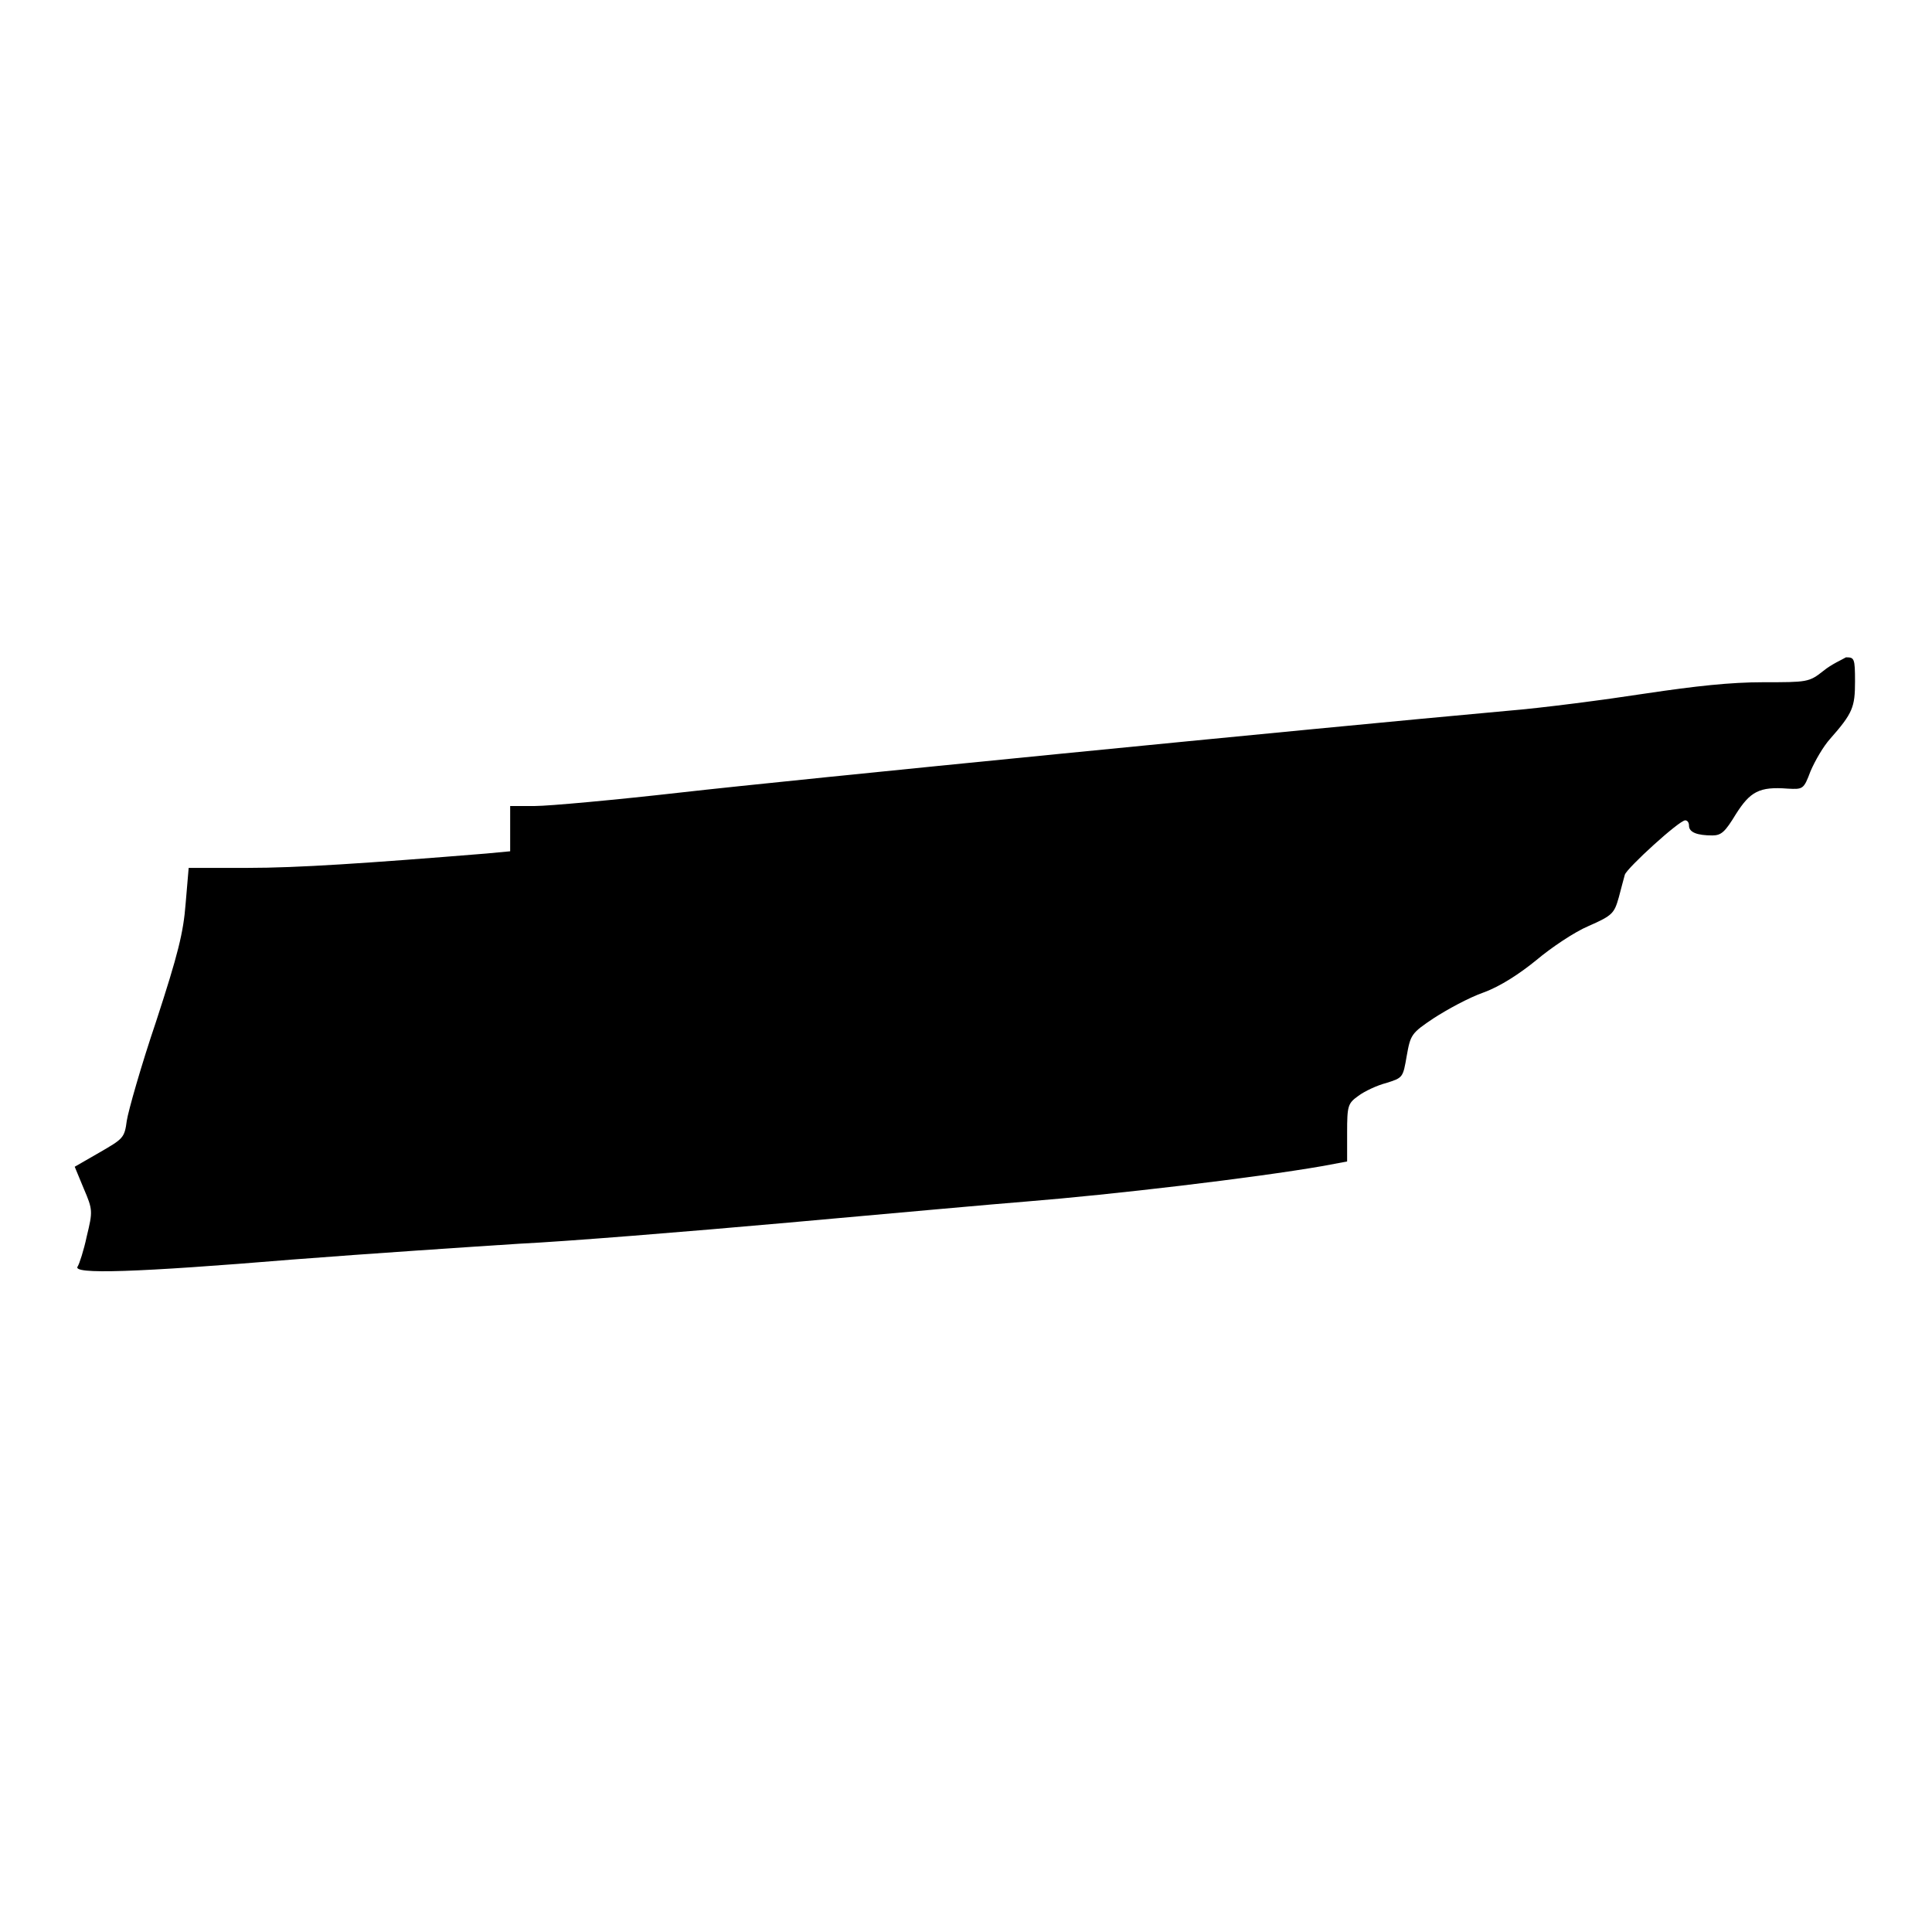<?xml version="1.0" encoding="utf-8"?>
<!-- Svg Vector Icons : http://www.onlinewebfonts.com/icon -->
<!DOCTYPE svg PUBLIC "-//W3C//DTD SVG 1.1//EN" "http://www.w3.org/Graphics/SVG/1.1/DTD/svg11.dtd">
<svg version="1.1" xmlns="http://www.w3.org/2000/svg" xmlns:xlink="http://www.w3.org/1999/xlink" x="0px" y="0px" viewBox="0 0 256 256" enable-background="new 0 0 256 256" xml:space="preserve">
<g><g><g><path fill="#000000" d="M241.6,88.9c-1.9,1.5-2.1,1.5-8,1.5c-4.3,0-8.9,0.5-15.6,1.5c-5.2,0.8-13.5,1.9-18.4,2.3c-25.4,2.3-95.3,9.2-109.3,10.8c-8.8,1-17.6,1.8-19.4,1.8h-3.3v3v3l-3.2,0.3c-16,1.3-25,1.9-31.6,1.9H25l-0.4,4.7c-0.3,3.9-1,6.7-3.9,15.6c-2,5.9-3.7,11.9-3.9,13.2c-0.3,2.3-0.5,2.4-3.6,4.2l-3.3,1.9l1.2,2.9c1.2,2.8,1.2,3,0.4,6.3c-0.4,1.9-1,3.7-1.2,4c-0.9,1.1,7.8,0.8,28.4-0.9c10.3-0.8,23.9-1.7,30.1-2.1c6.2-0.3,22.3-1.6,35.7-2.8s27.7-2.5,31.6-2.8c11.2-0.9,30-3.1,39.2-4.7l3.2-0.6v-3.8c0-3.6,0.1-3.9,1.5-4.9c0.8-0.6,2.5-1.4,3.7-1.7c2.2-0.7,2.2-0.7,2.7-3.6c0.5-2.8,0.6-3,3.6-5c1.7-1.1,4.6-2.7,6.6-3.4c2.2-0.8,4.8-2.5,7-4.3c1.9-1.6,5-3.7,6.9-4.5c3.2-1.4,3.4-1.7,4-3.8c0.3-1.2,0.7-2.6,0.8-3c0.3-0.9,7.2-7.2,8-7.2c0.3,0,0.5,0.3,0.5,0.7c0,0.9,1.1,1.3,3.1,1.3c1.2,0,1.7-0.5,3.1-2.8c1.9-3,3.1-3.7,6.9-3.4c2,0.1,2.1,0.1,3-2.3c0.6-1.4,1.7-3.3,2.6-4.3c3-3.4,3.3-4.2,3.3-7.6c0-3.1-0.1-3.2-1.2-3.2C244.1,87.4,242.7,88,241.6,88.9z"/></g></g></g>
</svg>